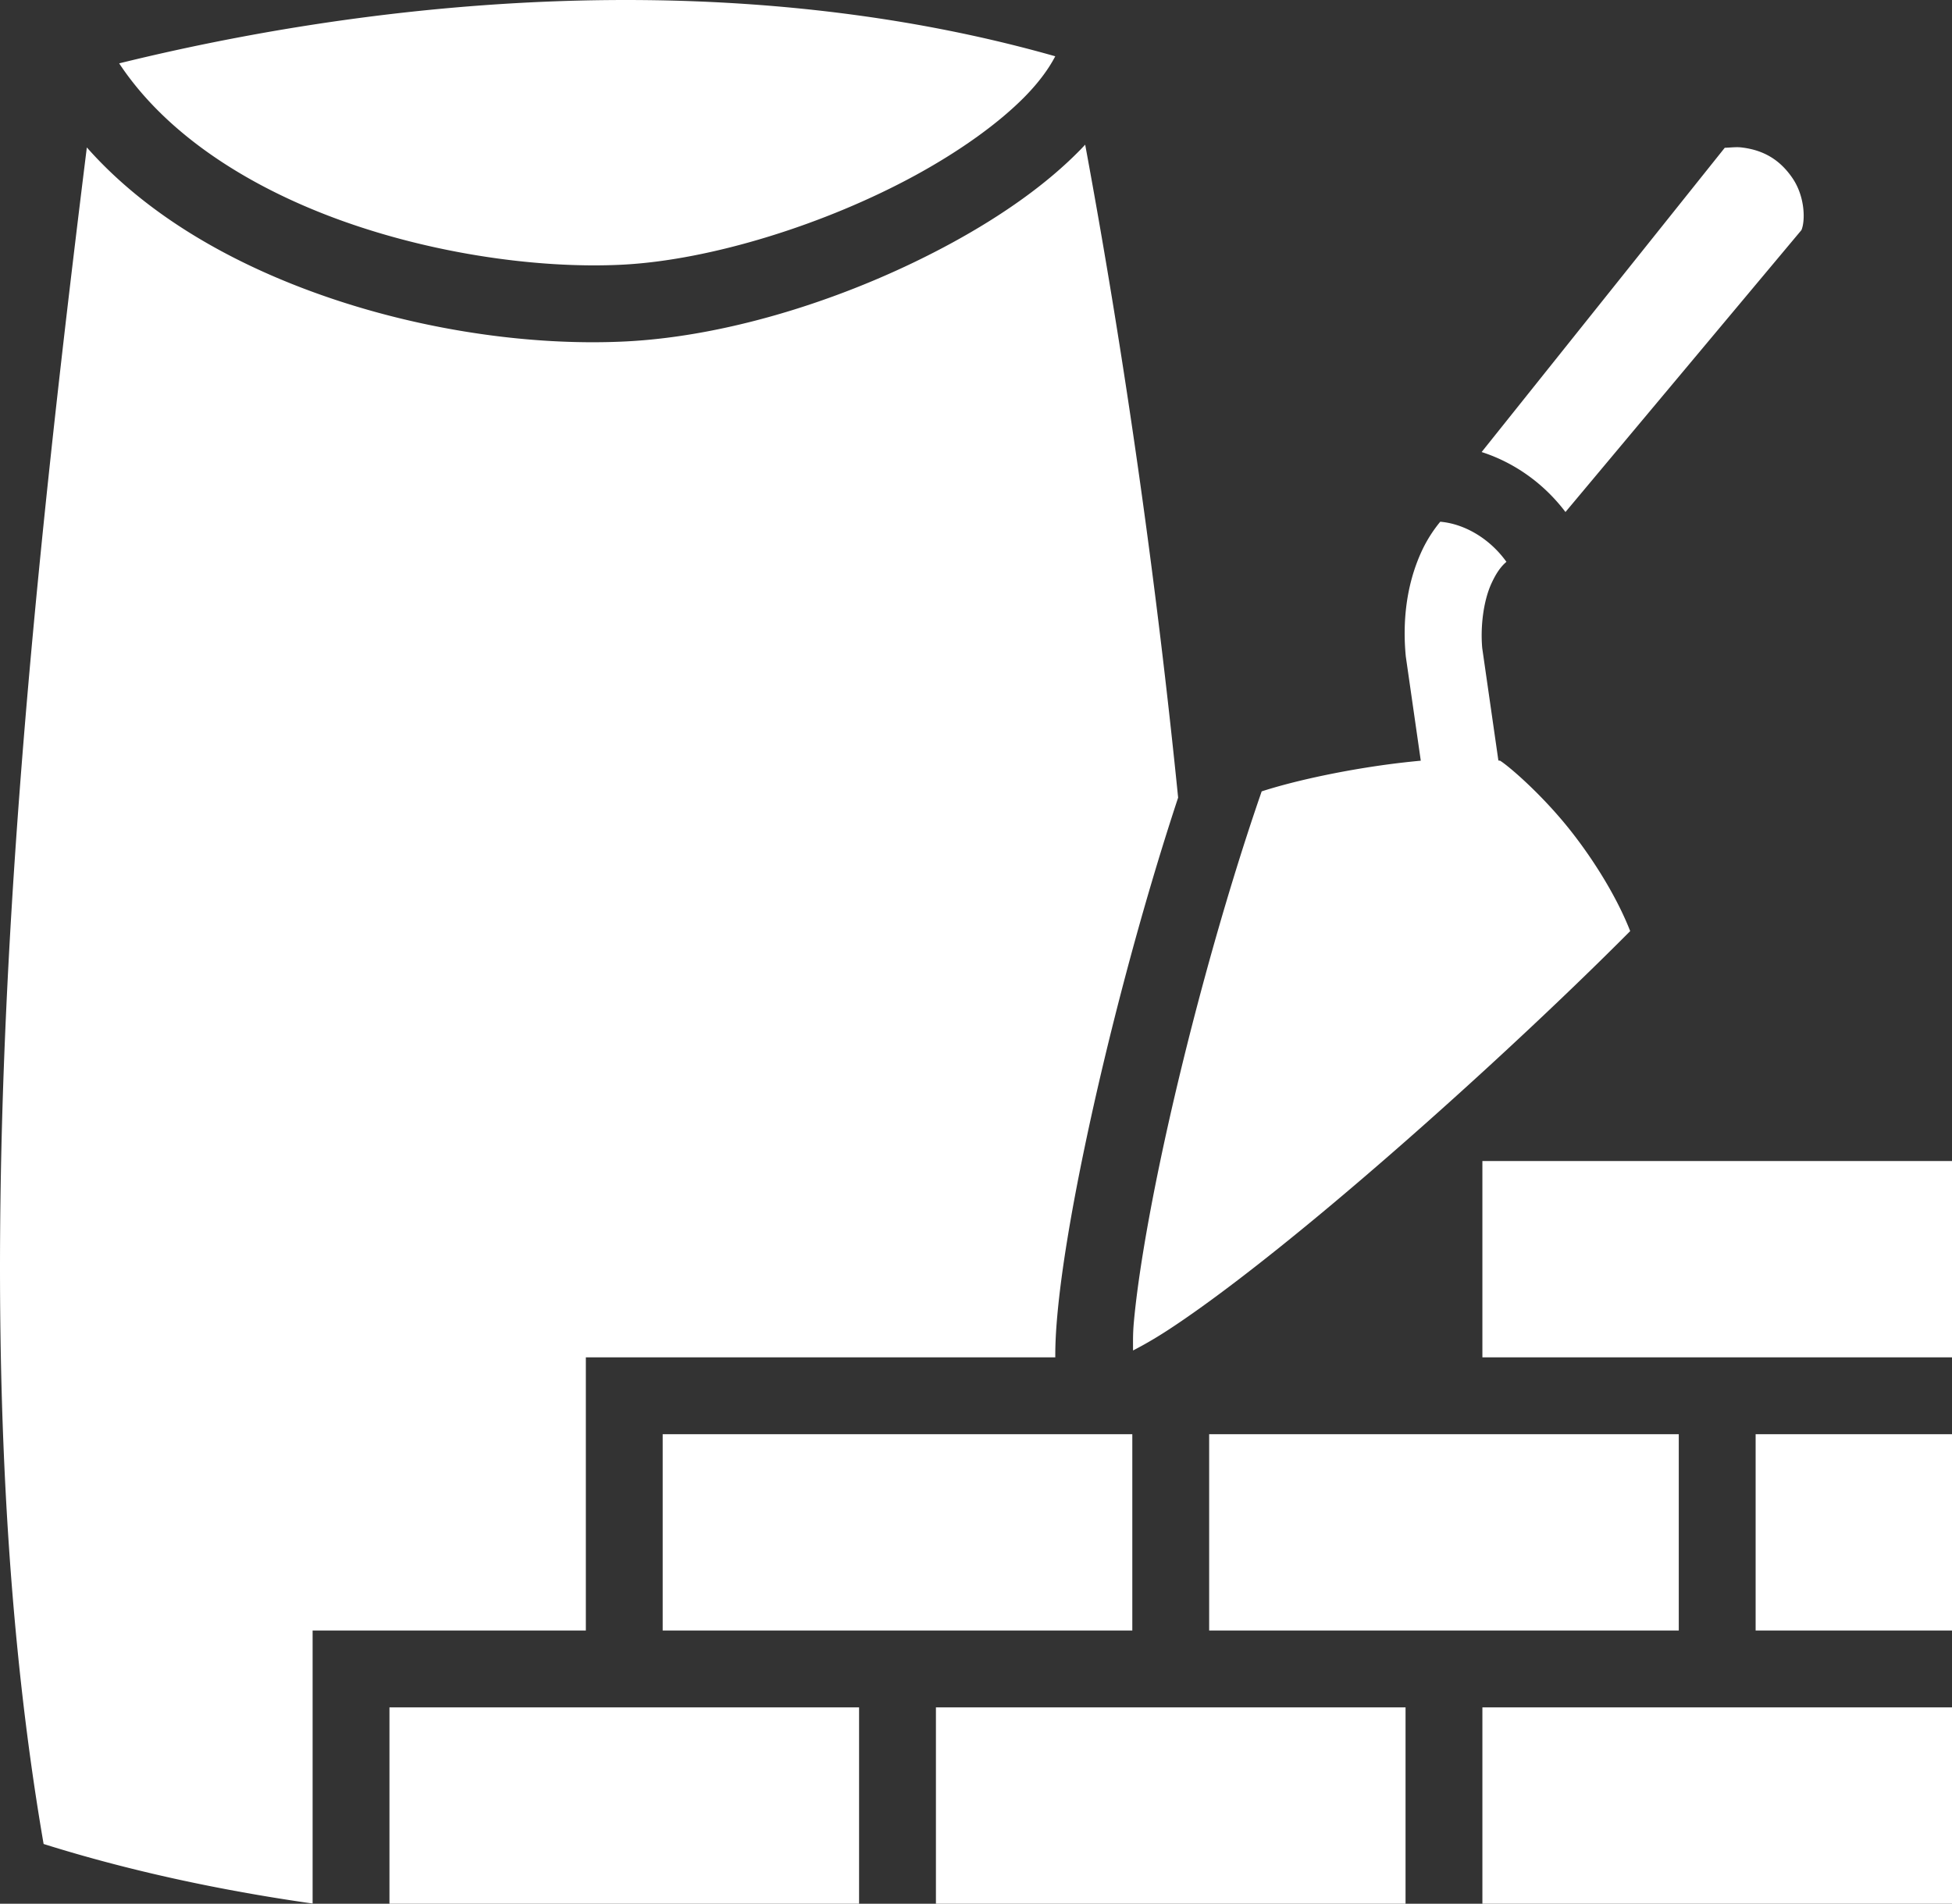 <?xml version="1.0" encoding="UTF-8"?>
<svg width="457.22" height="446" version="1.1" viewBox="0 0 457.22 446" xmlns="http://www.w3.org/2000/svg"><rect x="0" y="0" width="457.22" height="446" fill="#333333" stroke="none"/><g style="fill: #fff;" transform="translate(-29.778 -41.003)"><path d="m172.42 41.021c-39.47 0.351-78.748 5.972-114.73 14.827 10.094 15.264 27.17 26.95 46.898 34.865 23.65 9.488 50.72 13.333 70.959 12.299 20.826-1.065 47.765-9.524 68.764-21.008 10.5-5.742 19.542-12.245 25.652-18.5 3.24-3.317 5.517-6.486 6.99-9.316-30.874-8.778-63.696-12.865-96.635-13.167a438.03 438.03 0 0 0-7.896 0zm111.54 33.877c-0.372 0.396-0.743 0.793-1.125 1.184-7.888 8.075-18.231 15.34-29.889 21.715-23.314 12.75-51.772 21.928-76.484 23.191-23.227 1.188-52.158-2.967-78.58-13.568-18.094-7.26-35.189-17.651-47.762-31.873-16.315 131.31-30.792 277.62-10.125 397.46 19.598 6.163 40.992 10.825 63.008 13.95v-63.962h64v-64h109.96c-0.024-3.013 0.152-6.295 0.486-9.97 0.96-10.546 3.217-24.018 6.338-39.007 5.408-25.967 13.412-56.318 21.948-82.152-4.95-49.133-12.133-100.88-21.772-152.97zm152.68 0.59c-0.909 2e-3 -1.93 0.107-2.87 0.137l-56.949 71.28c7.692 2.471 14.598 7.387 19.639 14.052l55.268-66.045c0.901-2.06 0.935-7.813-2.174-12.293-2.433-3.505-5.967-6.446-12.051-7.092-0.27-0.028-0.56-0.04-0.863-0.039zm-69.506 87.742a31.857 31.857 0 0 0-4.278 6.745c-3.85 8.26-4.52 17.07-3.816 24.61l0.022 0.224 3.507 24.408a201.33 201.33 0 0 0-5.46 0.586c-11.149 1.362-23.392 3.885-31.805 6.601-9.124 26.31-18.124 59.552-23.9 87.29-3.034 14.562-5.182 27.607-6.034 36.966-0.268 2.945-0.188 4.657-0.203 6.729 2.338-1.204 5.048-2.731 8.326-4.871 9.674-6.317 22.502-16.22 36.13-27.565 25.535-21.259 53.706-47.399 71.997-65.816-2.982-7.624-8.213-16.243-13.951-23.516-6.682-8.469-14.49-15.144-16.53-16.408-0.057 8e-3 -0.262-0.026-0.392-0.04l-3.783-26.323c-0.448-4.91 0.237-11.044 2.207-15.27 0.975-2.092 2.012-3.727 3.46-4.951-3.847-5.382-9.725-8.894-15.497-9.399zm9.867 149.77v46h110v-46zm-192 64v46h110v-46zm128 0v46h110v-46zm128 0v46h46v-46zm-320 64v46h110v-46zm128 0v46h110v-46zm128 0v46h110v-46z"/></g></svg>
